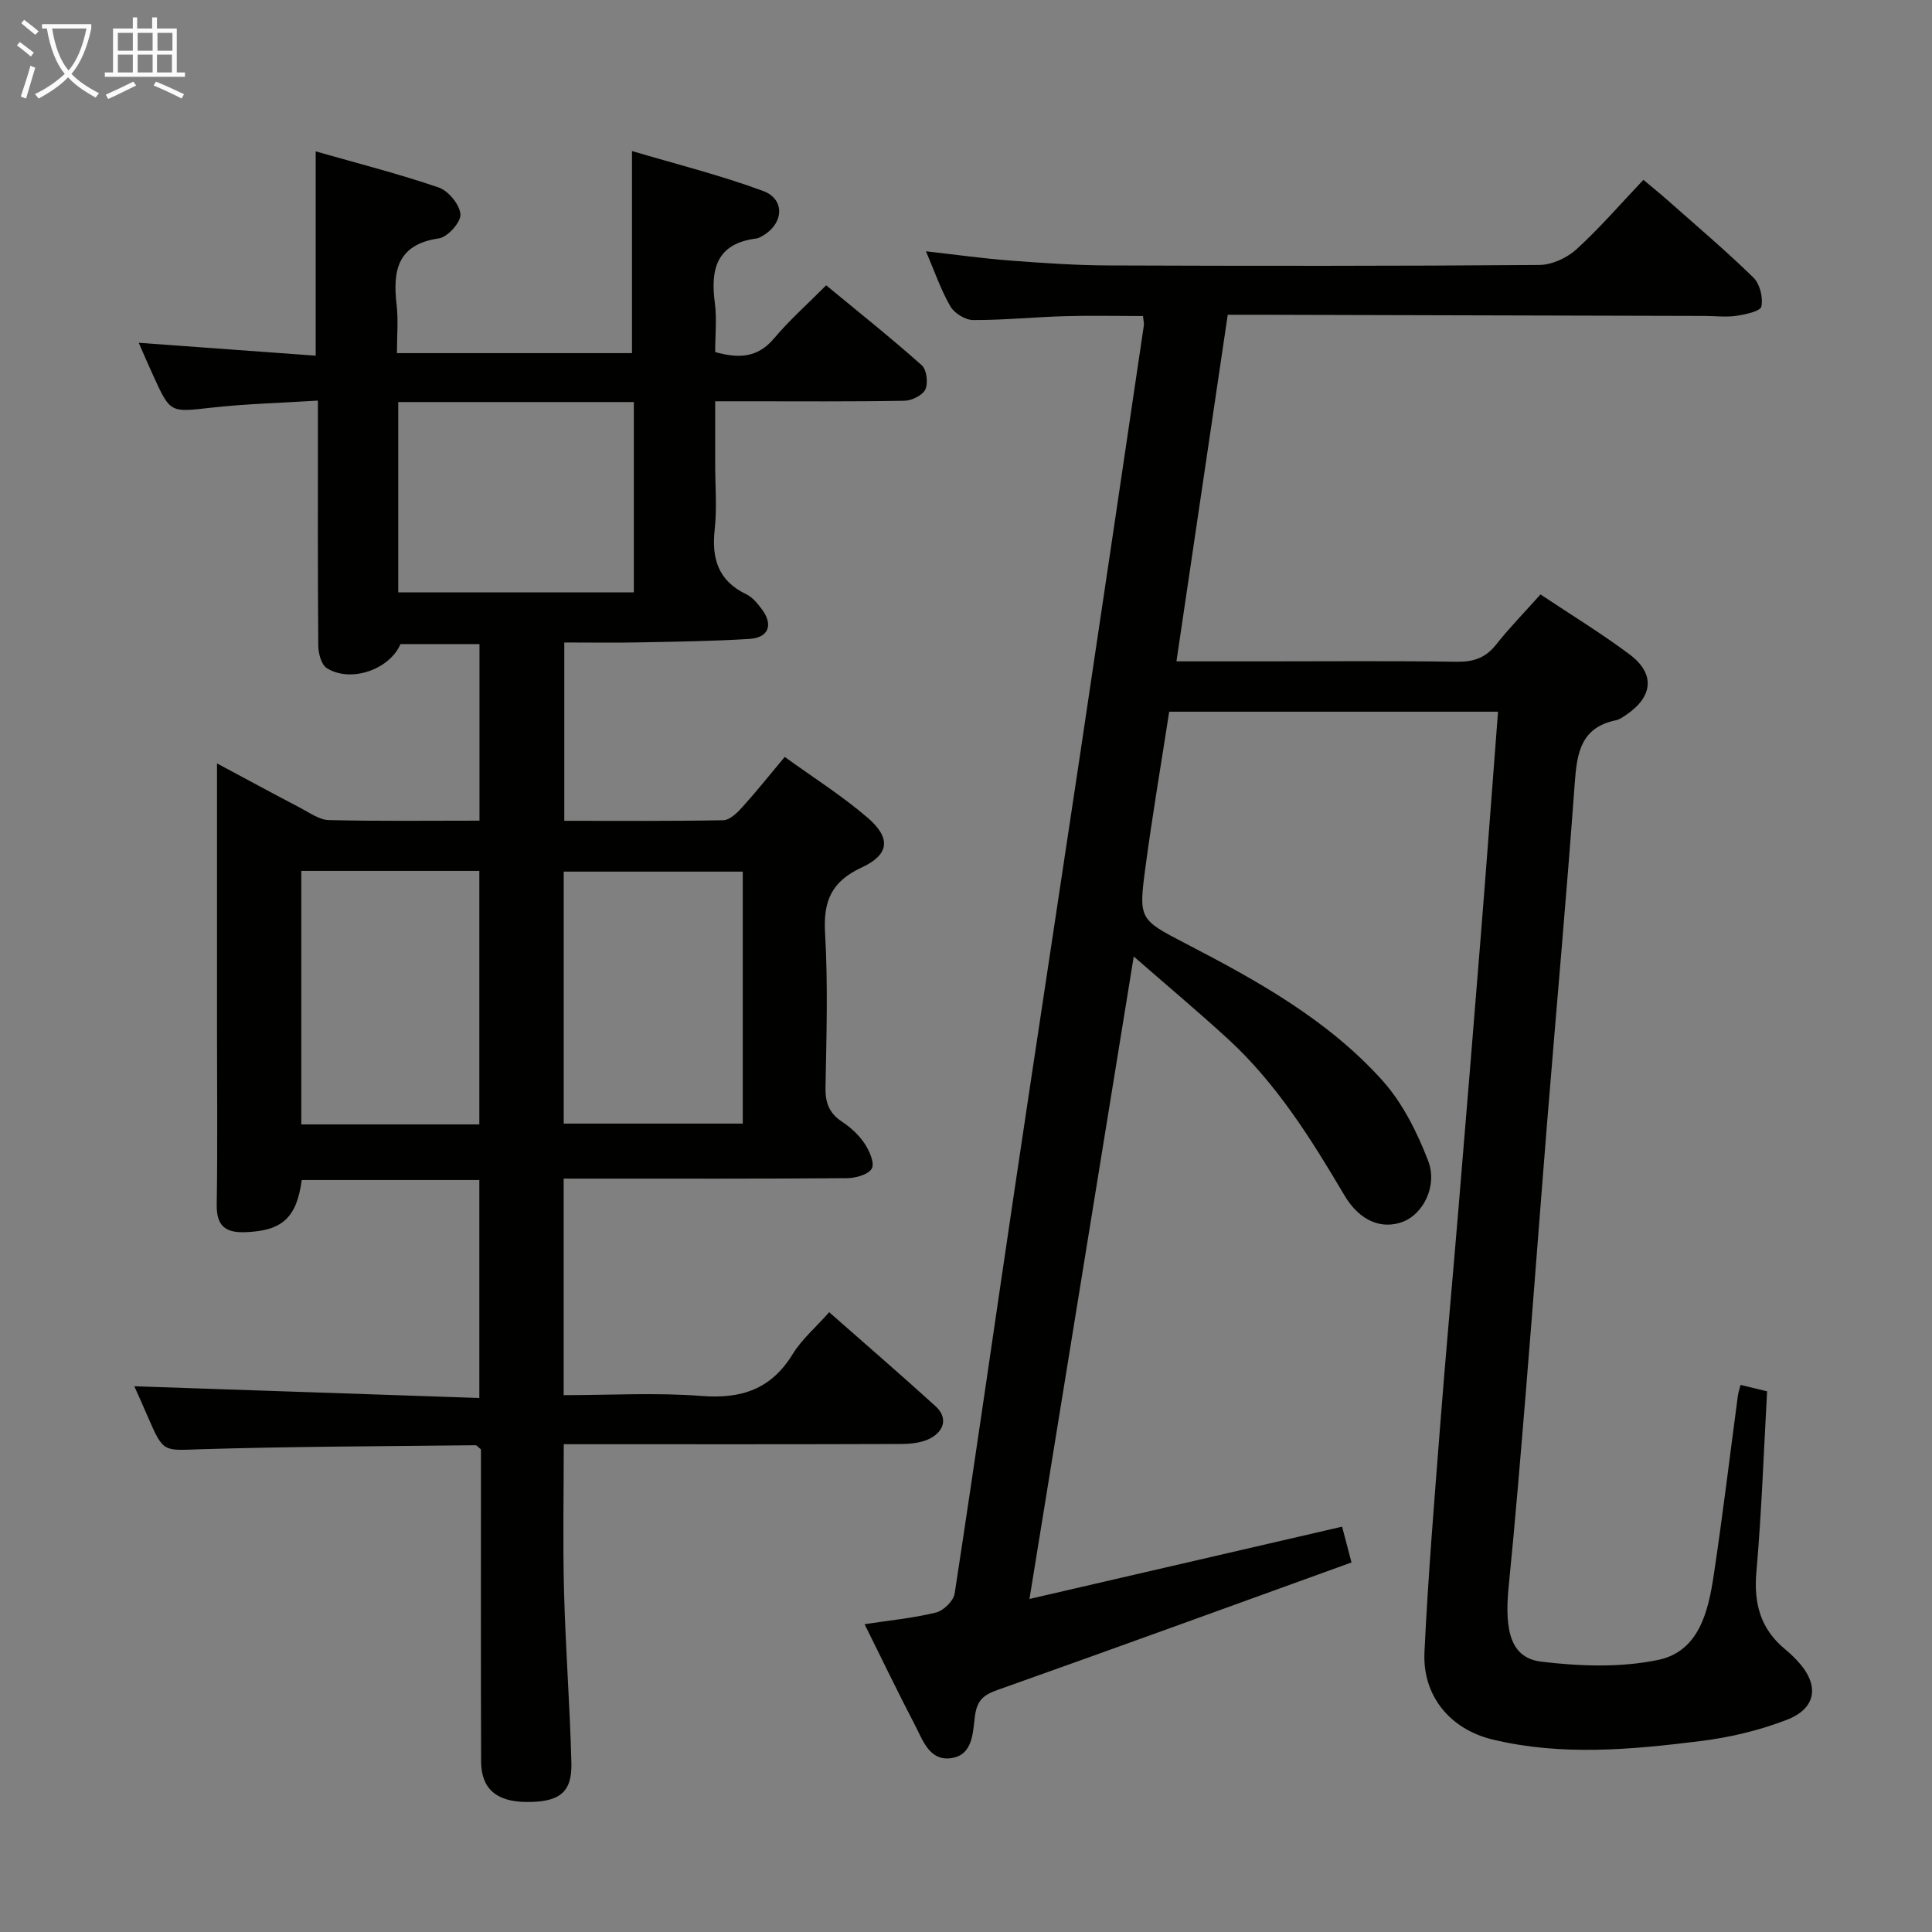 <svg enable-background="new 0 0 400 400" viewBox="0 0 400 400" xmlns="http://www.w3.org/2000/svg"><rect x="0" y="0" width="400" height="400" fill="#808080" stroke="none"/><path d="m27.81 287.01c24.01.82 47.53 1.62 71.43 2.43 0-15.66 0-30.24 0-45.13-12.35 0-24.57 0-36.77 0-1.05 7.88-4.1 10.52-11.65 10.8-4.25.16-6.02-1.36-5.95-5.77.19-11.83.06-23.66.06-35.49 0-16.66 0-33.33 0-49.99 0-1.62 0-3.24 0-5.8 6.24 3.34 11.74 6.32 17.28 9.22 1.89.99 3.89 2.46 5.86 2.51 10.29.25 20.59.12 31.2.12 0-12.36 0-24.28 0-36.56-5.49 0-10.9 0-16.35 0-2.27 5.26-10.29 8.1-15.26 4.98-1.12-.71-1.74-3-1.76-4.57-.13-14.83-.08-29.66-.08-44.49 0-1.81 0-3.62 0-6.33-7.61.48-14.85.66-22.01 1.46-8.54.95-8.52 1.18-12.02-6.49-.96-2.09-1.87-4.21-3.07-6.94 12.47.91 24.4 1.78 36.64 2.67 0-14.17 0-27.84 0-42.3 8.71 2.49 17.21 4.65 25.47 7.48 2.01.69 4.35 3.54 4.5 5.54.12 1.62-2.64 4.73-4.45 4.99-8.69 1.26-9.58 6.75-8.76 13.83.36 3.12.06 6.31.06 9.93h48.67c0-13.71 0-27.25 0-41.84 8.99 2.67 18.25 4.98 27.15 8.27 4.6 1.7 4.26 6.74-.05 9.25-.43.25-.89.53-1.37.59-8.2 1.03-9.52 6.3-8.58 13.34.43 3.27.07 6.64.07 10.17 4.74 1.32 8.71 1.3 12.19-2.83 3.2-3.8 6.96-7.13 10.79-10.99 6.69 5.52 13.4 10.87 19.8 16.56 1.01.9 1.34 3.66.74 4.98-.56 1.22-2.79 2.33-4.31 2.36-10.99.2-21.99.11-32.99.11-1.82 0-3.63 0-6.22 0v13.05c0 4.5.39 9.04-.1 13.49-.66 6.04.72 10.63 6.53 13.41 1.28.61 2.34 1.9 3.22 3.09 2.42 3.23 1.44 5.91-2.56 6.16-7.63.48-15.28.57-22.93.72-4.99.1-9.98.02-15.4.02v36.92c11.05 0 21.99.09 32.92-.12 1.32-.03 2.84-1.49 3.87-2.63 2.9-3.2 5.59-6.59 8.85-10.48 5.78 4.19 11.79 7.98 17.13 12.56 4.91 4.21 4.58 7.66-1.21 10.34-6.26 2.9-7.96 6.95-7.57 13.58.62 10.63.29 21.32.09 31.98-.06 3.17.78 5.33 3.44 7.08 1.77 1.17 3.46 2.72 4.63 4.47 1 1.51 2.14 4.04 1.52 5.2-.67 1.25-3.32 1.99-5.12 2.01-17.66.14-35.32.09-52.99.09-1.8 0-3.6 0-5.69 0v44.83c9.68 0 19.16-.56 28.54.17 8.27.64 14.41-1.39 18.86-8.64 1.88-3.07 4.76-5.52 7.57-8.7 7.41 6.53 14.81 12.9 22.02 19.46 2.59 2.36 1.78 5.06-.94 6.58-1.75.98-4.1 1.23-6.19 1.24-21.33.08-42.66.05-63.99.05-1.82 0-3.64 0-5.85 0 0 10.39-.21 20.49.06 30.58.31 11.8 1.22 23.59 1.52 35.39.16 6.15-2.47 8.14-9.29 8.1-6.21-.04-9.38-2.73-9.4-8.38-.07-19.66-.03-39.32-.03-58.99 0-1.98 0-3.95 0-5.63-.63-.5-.87-.86-1.12-.86-18.97.22-37.94.25-56.9.83-7.71.24-7.69.8-10.9-6.59-.96-2.27-1.99-4.51-2.85-6.45zm34.57-106.7v52.49h36.86c0-17.58 0-34.96 0-52.49-12.42 0-24.5 0-36.86 0zm91.4.15c-12.6 0-24.78 0-37.07 0v52.17h37.07c0-17.48 0-34.59 0-52.17zm-71.33-97.22v39.41h48.78c0-13.15 0-26.19 0-39.41-16.31 0-32.26 0-48.78 0z" fill="#010100"/><path d="m213.14 331.05c21.93-5.07 43.02-9.95 64.73-14.97.5 1.9 1.05 4.02 1.94 7.41-24.64 8.91-48.93 17.76-73.29 26.4-2.88 1.02-4.21 2.11-4.66 5.33-.47 3.36-.33 8.16-4.97 8.79-4.49.61-5.84-3.76-7.49-6.91-3.52-6.75-6.81-13.61-10.4-20.83 5.17-.79 10.06-1.25 14.78-2.41 1.56-.38 3.64-2.41 3.87-3.94 4.26-27.73 8.22-55.51 12.35-83.26 4.47-30.04 9.07-60.06 13.57-90.1 4.45-29.72 8.85-59.45 13.25-89.17.07-.47-.08-.98-.18-1.96-5.42 0-10.84-.13-16.26.03-6.31.19-12.62.83-18.92.8-1.61-.01-3.87-1.4-4.69-2.82-1.97-3.41-3.26-7.21-5.06-11.41 6.23.7 11.89 1.5 17.58 1.93 6.79.51 13.61.98 20.42 1 29.66.11 59.33.13 88.99-.1 2.6-.02 5.71-1.45 7.67-3.23 4.79-4.36 9.05-9.31 13.88-14.4 2.04 1.72 3.54 2.93 4.98 4.2 5.98 5.3 12.09 10.47 17.8 16.04 1.34 1.31 2.03 4.15 1.64 6-.2.98-3.31 1.64-5.19 1.92-2.12.31-4.32.03-6.49.02-30.83-.08-61.65-.16-92.48-.24-1.97 0-3.94 0-6.32 0-3.55 23.99-7.04 47.57-10.62 71.76h18.07c13.33 0 26.67-.12 39.99.08 3.47.05 5.96-.82 8.13-3.56 2.76-3.49 5.89-6.69 9.18-10.38 6.34 4.23 12.58 8.03 18.41 12.39 5.36 4 4.93 8.73-.62 12.51-.68.47-1.42 1-2.2 1.16-7.19 1.48-8.04 6.71-8.49 12.91-1.68 23.21-3.78 46.38-5.66 69.58-1.49 18.39-2.85 36.79-4.36 55.18-1.14 13.92-2.28 27.83-3.67 41.72-.94 9.44.58 14.76 6.76 15.51 7.97.96 16.41 1.26 24.18-.36 8.48-1.76 10.4-10.05 11.53-17.61 1.85-12.31 3.33-24.68 4.98-37.02.08-.63.29-1.25.56-2.31 1.89.46 3.59.87 5.5 1.33-.71 12.59-1.13 25.03-2.22 37.41-.57 6.53.86 11.8 5.95 15.99.9.74 1.75 1.55 2.54 2.4 4.61 4.91 4.05 9.8-2.19 12.21-5.66 2.19-11.76 3.64-17.79 4.39-14.36 1.79-28.81 3.14-43.15-.32-8.78-2.12-14.51-9.04-14.08-18.07.74-15.6 2.03-31.19 3.24-46.77 1.14-14.75 2.5-29.48 3.73-44.22 1.58-19.05 3.16-38.09 4.68-57.14 1.23-15.4 2.37-30.8 3.58-46.59-22.78 0-45.18 0-68.08 0-1.65 10.71-3.49 21.47-4.93 32.28-1.42 10.67-1.27 10.73 8.32 15.71 14.82 7.68 29.45 15.79 40.73 28.34 4.18 4.65 7.19 10.69 9.47 16.59 2.05 5.28-1.04 11.08-5.17 12.67-4.36 1.67-8.95-.06-12.14-5.46-6.88-11.64-14-23.07-24.04-32.31-6.11-5.61-12.48-10.94-19.58-17.14-7.21 44.49-14.27 87.93-21.59 133.02z" fill="#010100"/><g fill="#fafbfa"><path d="m6.4 11.7c-1-.8-1.9-1.6-2.9-2.3l.6-.7c.9.7 1.9 1.4 2.9 2.2zm-2.1 8.3c.7-2.1 1.4-4.2 2-6.4.2.1.6.3 1 .4-.7 2.3-1.3 4.4-1.9 6.4zm3-12.8c-1.1-.9-2.1-1.7-2.9-2.4l.6-.7c1 .8 2 1.5 3 2.4zm1.4-1.3v-.9h10.2v.9c-.9 4.2-2.3 7.3-4.1 9.4 1.3 1.4 3.2 2.7 5.7 4-.2.2-.4.5-.7.9-2.5-1.4-4.4-2.7-5.7-4.2-1.4 1.5-3.5 3-6.1 4.4 0 0 0 0-.1-.1-.3-.4-.5-.7-.7-.8 2.7-1.3 4.7-2.8 6.2-4.2-1.8-2.2-3-5.3-3.7-9.4zm9.2 0h-7.1c.6 3.8 1.7 6.7 3.4 8.7 1.7-2 2.9-4.8 3.7-8.7z"/><path d="m31.6 3.6h.9v2.3h4.1v9.1h1.7v.9h-16.6v-.9h1.7v-9.1h4.1v-2.3h.9v2.3h3.1v-2.3zm-4 13.3.6.8c-1.9.9-3.8 1.9-5.8 2.8-.2-.3-.3-.6-.5-.9 2-.9 3.9-1.8 5.7-2.7zm-3.2-10.1v3.7h3.1v-3.7zm0 4.5v3.7h3.1v-3.7zm4.1-4.5v3.7h3.1v-3.7zm0 4.5v3.7h3.1v-3.7zm9.1 9.1c-2.1-1.1-4.1-2-5.8-2.7l.5-.8c2.2.9 4.1 1.8 5.8 2.6zm-1.9-13.6h-3.1v3.7h3.1zm-3.2 4.5v3.7h3.1v-3.7z"/></g></svg>